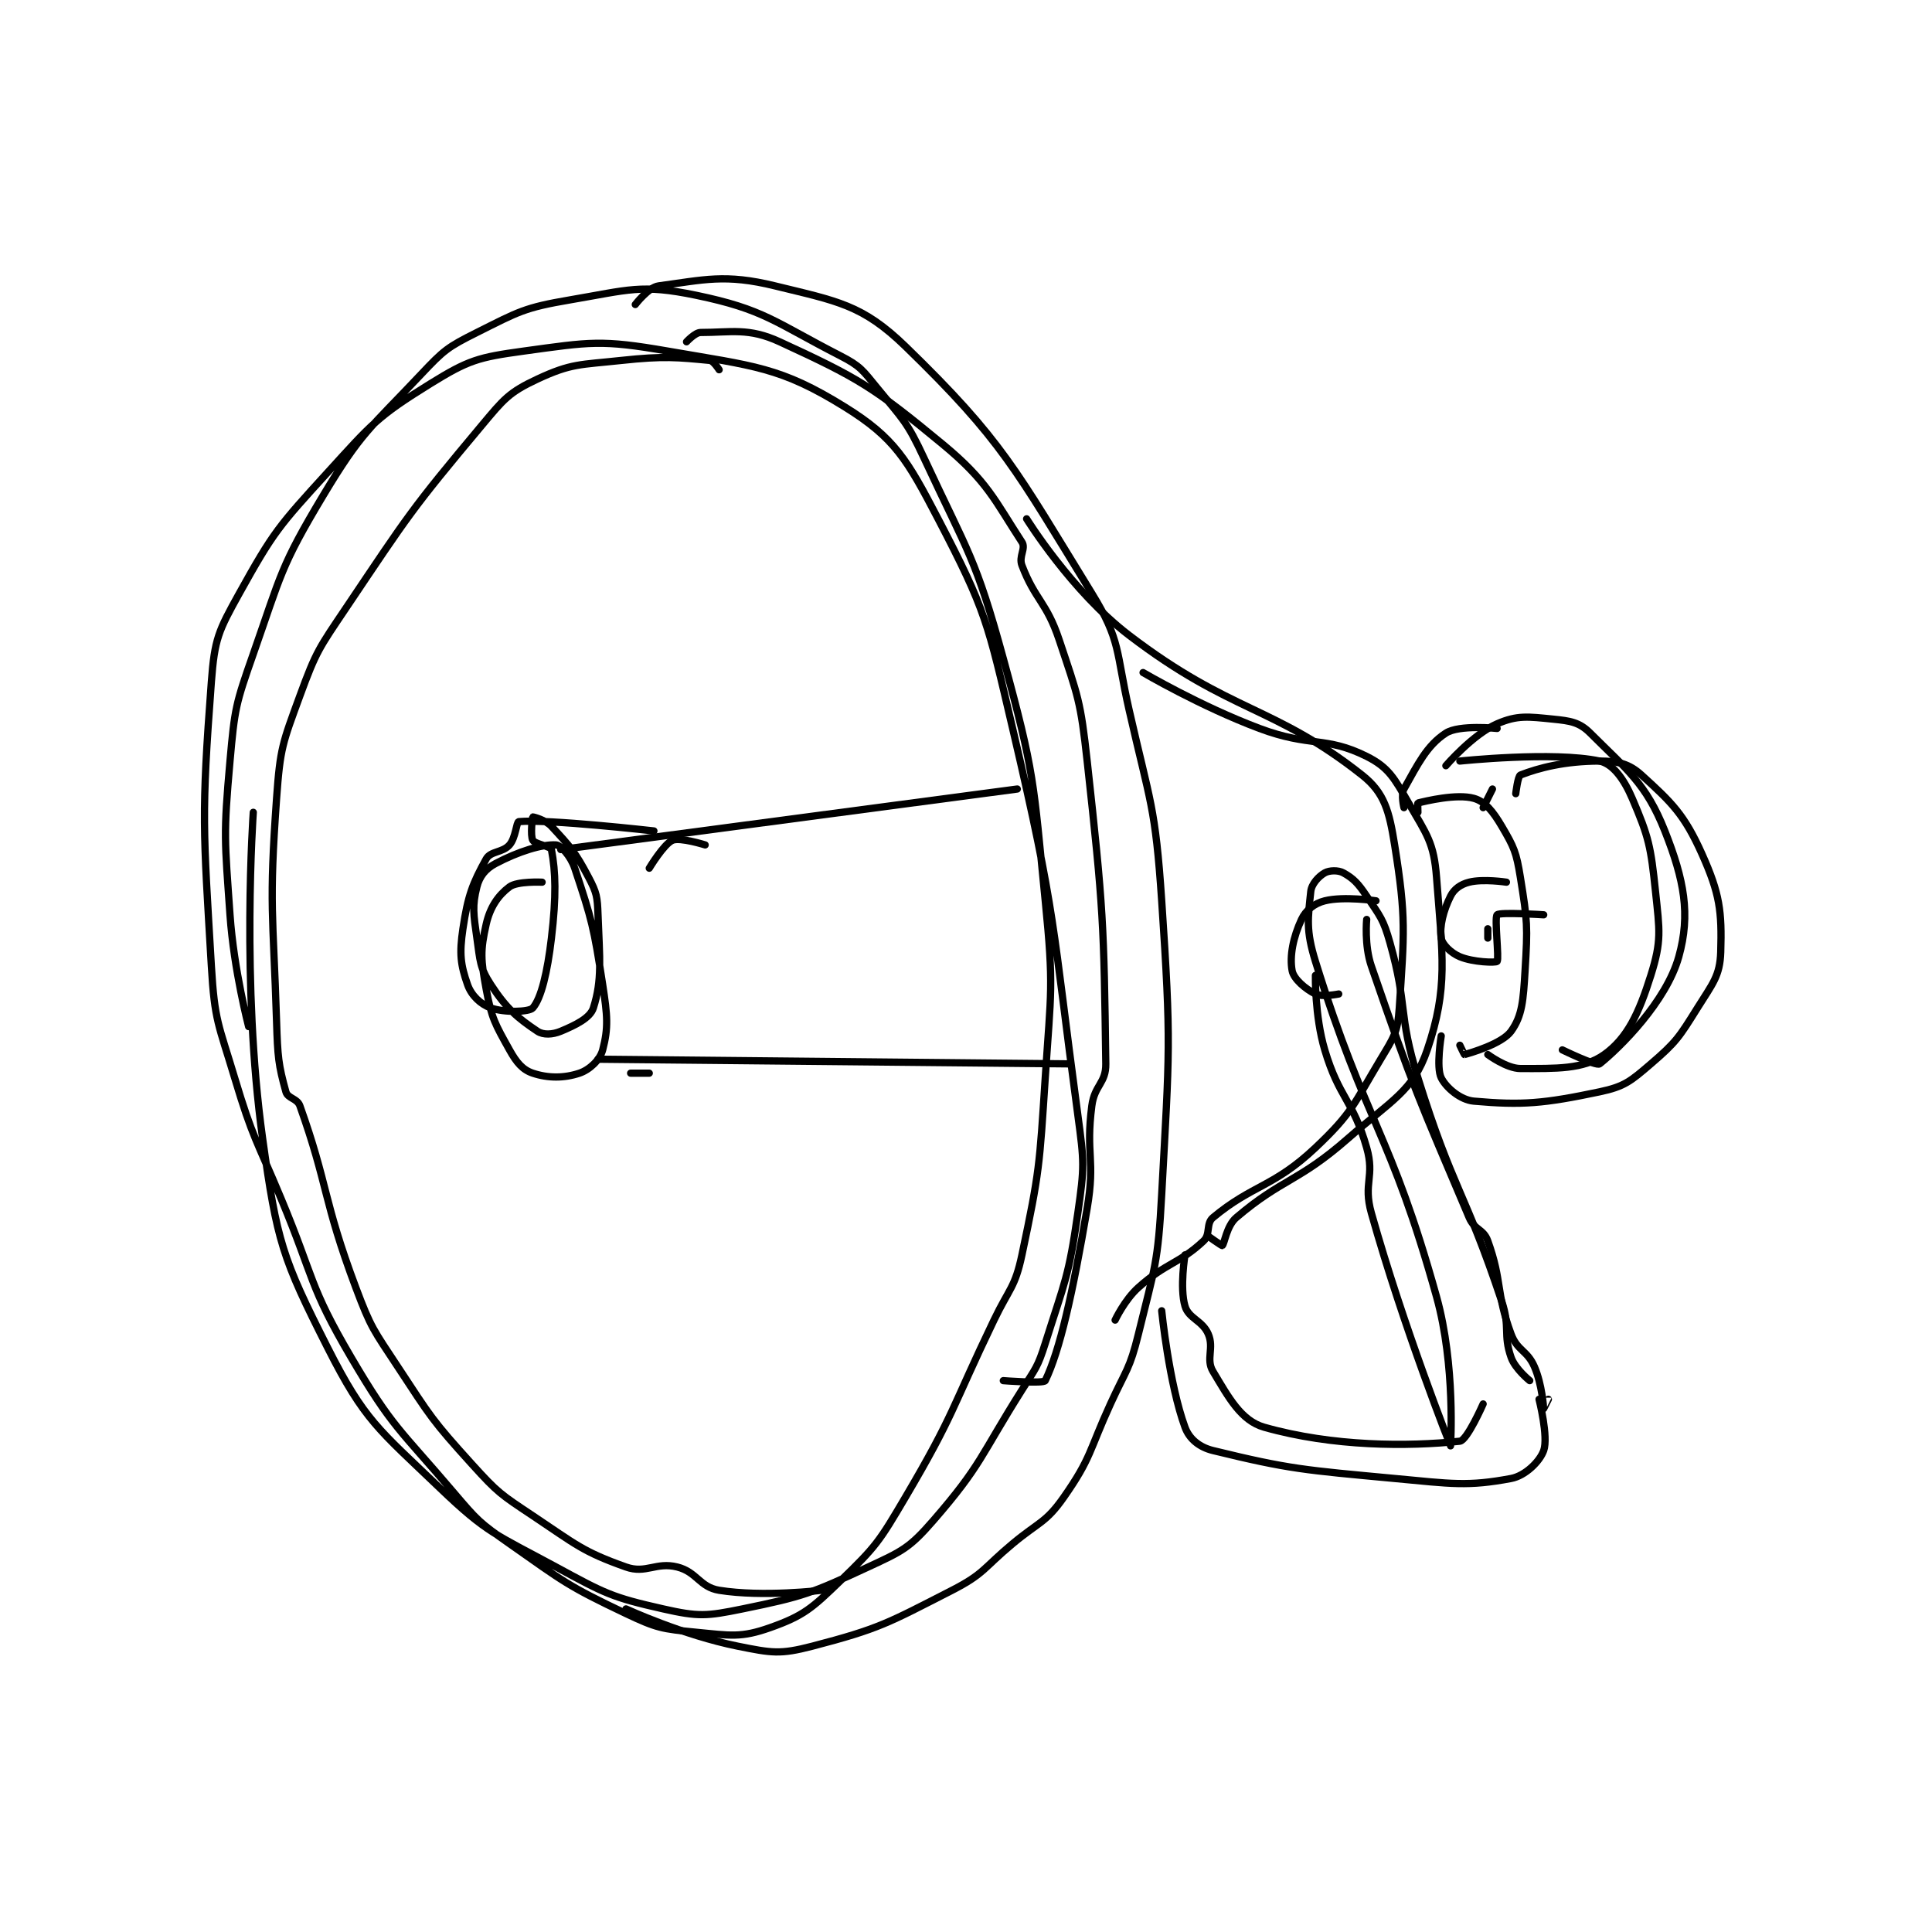 <?xml version="1.0" encoding="utf-8"?>
<!DOCTYPE svg PUBLIC "-//W3C//DTD SVG 1.1//EN" "http://www.w3.org/Graphics/SVG/1.1/DTD/svg11.dtd">
<svg viewBox="0 0 800 800" preserveAspectRatio="xMinYMin meet" xmlns="http://www.w3.org/2000/svg" version="1.1">
<g fill="none" stroke="black" stroke-linecap="round" stroke-linejoin="round" stroke-width="1.555">
<g transform="translate(87.52,118.382) scale(1.929) translate(-101,-73.917)">
<path id="0" d="M109 232.917 C109 232.917 105.836 220.834 105 208.917 C103.863 192.72 103.572 191.915 105 175.917 C106.015 164.55 106.211 163.715 110 152.917 C116.01 135.789 115.84 134.183 125 118.917 C133.222 105.213 134.917 104.672 146 92.917 C150.916 87.703 151.705 87.064 158 83.917 C166.966 79.434 168.156 78.592 178 76.917 C190.621 74.768 193.317 73.5 205 75.917 C219.69 78.956 221.844 81.657 236 88.917 C240.356 91.15 240.795 91.999 244 95.917 C249.486 102.621 250.323 103.019 254 110.917 C263.524 131.376 265.06 132.213 271 153.917 C277.789 178.722 277.419 180.111 280 205.917 C281.854 224.454 281.234 225.16 280 243.917 C278.755 262.836 278.808 263.915 275 281.917 C273.511 288.954 272.291 289.071 269 295.917 C259.813 315.026 260.551 316.012 250 333.917 C244.37 343.47 243.709 344.474 236 351.917 C229.943 357.765 228.163 359.375 221 361.917 C214.684 364.158 212.476 363.64 205 362.917 C197.767 362.217 196.629 362.065 190 358.917 C177.399 352.931 176.657 352.108 165 343.917 C158.529 339.37 158.147 338.972 153 332.917 C141.42 319.293 139.906 319.081 131 303.917 C121.905 288.43 123.137 287.045 116 269.917 C110.651 257.08 109.939 257.046 106 243.917 C102.537 232.372 101.697 231.769 101 219.917 C99.249 190.157 98.83 187.855 101 158.917 C101.692 149.69 102.505 148.008 107 139.917 C114.358 126.672 115.495 125.447 126 113.917 C135.47 103.522 136.632 101.954 148 94.917 C156.193 89.845 158.283 89.25 168 87.917 C182.371 85.944 184.645 85.42 199 87.917 C217.562 91.145 223.088 91.282 237 99.917 C247.682 106.547 250.368 111.205 257 123.917 C267.274 143.609 267.666 146.161 273 168.917 C282.44 209.192 281.466 210.808 287 251.917 C288.369 262.087 288.426 262.932 287 272.917 C285.03 286.706 284.235 287.506 280 300.917 C278.377 306.057 277.944 306.255 275 310.917 C266.049 325.089 266.341 327.008 256 338.917 C250.851 344.846 249.334 345.518 242 348.917 C229.731 354.602 228.14 355.229 215 357.917 C207.255 359.501 205.544 359.614 198 357.917 C186.895 355.418 185.508 354.608 175 348.917 C162.105 341.932 160.285 341.782 150 331.917 C136.859 319.312 133.924 317.556 126 301.917 C116.209 282.592 115.086 279.1 112 256.917 C107.38 223.71 110 186.917 110 186.917 "/>
<path id="1" d="M203 85.917 C203 85.917 204.836 83.917 206 83.917 C212.594 83.917 216.311 82.83 223 85.917 C239.851 93.694 243.041 95.547 258 107.917 C267.664 115.908 269.192 120.034 275 128.917 C275.904 130.3 274.254 131.958 275 133.917 C277.843 141.379 280.278 141.75 283 149.917 C287.084 162.167 287.572 162.925 289 175.917 C292.504 207.807 292.592 210.712 293 240.917 C293.056 245.077 290.573 245.474 290 249.917 C288.649 260.391 290.793 261.341 289 271.917 C285.885 290.295 283.11 302.524 280 308.917 C279.671 309.593 271 308.917 271 308.917 "/>
<path id="2" d="M192 77.917 C192 77.917 194.845 74.204 197 73.917 C206.738 72.618 211.28 71.287 222 73.917 C235.373 77.197 240.735 77.924 250 86.917 C270.858 107.161 273.638 113.328 290 139.917 C296.308 150.167 295.131 152.292 298 164.917 C302.557 184.967 303.63 185.568 305 205.917 C307.081 236.829 306.666 237.933 305 268.917 C304.2 283.803 303.518 284.524 300 298.917 C298.144 306.507 297.343 306.604 294 313.917 C289.37 324.044 289.922 325.457 284 333.917 C280.118 339.462 278.686 339.179 273 343.917 C266.726 349.145 266.911 350.381 260 353.917 C246.213 360.971 244.42 362.155 230 365.917 C223.036 367.733 221.303 367.377 214 365.917 C202.316 363.58 190 357.917 190 357.917 "/>
<path id="3" d="M210 91.917 C210 91.917 208.791 89.992 208 89.917 C201.141 89.263 198.168 88.925 189 89.917 C180.106 90.878 178.275 90.522 171 93.917 C164.897 96.765 163.795 98.186 159 103.917 C143.863 122.008 143.382 123.014 130 142.917 C124.115 151.668 123.533 152.26 120 161.917 C116.285 172.072 115.775 173.07 115 183.917 C113.337 207.205 114.246 208.151 115 231.917 C115.237 239.375 115.385 241.105 117 246.917 C117.398 248.349 119.428 248.315 120 249.917 C126.082 266.945 124.975 270.184 132 288.917 C135.29 297.691 135.808 298.025 141 305.917 C148.141 316.771 148.375 317.399 157 326.917 C162.535 333.024 163.1 333.317 170 337.917 C179.275 344.1 180.658 345.602 190 348.917 C194.299 350.442 196.454 347.78 201 348.917 C205.236 349.976 205.804 353.24 210 353.917 C219.414 355.435 232 353.917 232 353.917 "/>
<path id="4" d="M207 193.917 C207 193.917 201.631 192.237 200 192.917 C198.142 193.691 195 198.917 195 198.917 "/>
<path id="5" d="M196 190.917 C196 190.917 173.09 188.327 167 188.917 C166.475 188.968 166.349 192.375 165 193.917 C163.526 195.601 160.949 195.209 160 196.917 C157.08 202.172 156.051 204.825 155 211.917 C154.209 217.256 154.493 219.647 156 223.917 C156.825 226.255 158.808 228.134 161 228.917 C163.908 229.955 169.237 229.797 170 228.917 C171.807 226.832 173.132 221.291 174 213.917 C175.065 204.86 174.914 199.717 174 194.917 C173.867 194.219 170.483 193.762 170 192.917 C169.436 191.93 169.908 187.985 170 187.917 C170.061 187.871 172.736 188.548 174 189.917 C178.082 194.339 179.089 195.387 182 200.917 C183.732 204.208 183.862 205.058 184 208.917 C184.341 218.46 184.938 222.861 183 228.917 C182.31 231.074 179.183 232.591 176 233.917 C174.248 234.647 172.261 234.757 171 233.917 C166.797 231.114 164.333 229.044 161 223.917 C158.586 220.203 158.7 218.813 158 213.917 C157.262 208.752 156.974 207.021 158 202.917 C158.56 200.678 159.834 199.063 162 197.917 C166.925 195.309 172.027 193.742 175 193.917 C176 193.976 178.138 196.331 179 198.917 C182.675 209.941 183.105 211.602 185 223.917 C186.023 230.567 186.255 233.147 185 237.917 C184.434 240.068 182.186 242.188 180 242.917 C176.721 244.01 173.279 244.01 170 242.917 C167.814 242.188 166.512 240.638 165 237.917 C161.933 232.397 161.165 231.208 160 224.917 C158.829 218.592 158.708 216.6 160 210.917 C160.843 207.208 162.62 204.702 165 202.917 C166.677 201.659 172 201.917 172 201.917 "/>
<path id="6" d="M176 194.917 L274 181.917 "/>
<path id="7" d="M184 239.917 L285 240.917 "/>
<path id="8" d="M191 242.917 L195 242.917 "/>
<path id="9" d="M276 123.917 C276 123.917 285.63 139.467 298 148.917 C319.948 165.682 329.022 163.934 348 178.917 C352.853 182.748 353.844 186.69 355 193.917 C357.522 209.679 357.056 212.725 356 228.917 C355.66 234.136 354.837 235.189 352 239.917 C346.199 249.584 345.973 251.387 338 258.917 C328.973 267.442 324.522 266.815 316 273.917 C314.477 275.186 315.509 277.502 314 278.917 C308.724 283.863 306.033 283.519 300 288.917 C297.039 291.566 295 295.917 295 295.917 "/>
<path id="10" d="M301 156.917 C301 156.917 313.306 164.156 326 168.917 C336.865 172.991 340.246 170.54 349 174.917 C353.714 177.274 354.935 179.605 358 184.917 C361.926 191.721 363.433 193.409 364 200.917 C365.269 217.731 366.541 224.532 362 237.917 C359.015 246.715 354.272 248.775 345 256.917 C334.284 266.326 330.872 265.507 321 273.917 C318.919 275.689 318.465 279.607 318 279.917 C317.889 279.99 315 277.917 315 277.917 "/>
<path id="11" d="M360 186.917 C360 186.917 359.931 184.934 360 184.917 C361.69 184.494 368.315 182.893 372 183.917 C374.41 184.586 376.108 186.701 378 189.917 C380.65 194.422 381.125 195.49 382 200.917 C383.515 210.311 383.579 211.358 383 220.917 C382.617 227.236 382.411 230.578 380 233.917 C378.057 236.607 371.322 238.556 370 238.917 C369.947 238.931 369 236.917 369 236.917 "/>
<path id="12" d="M369 175.917 C369 175.917 389.146 173.786 399 175.917 C401.868 176.537 404.222 179.768 406 183.917 C409.579 192.268 409.979 194.216 411 203.917 C411.89 212.374 412.336 214.484 410 221.917 C407.431 230.091 404.94 235.388 400 238.917 C395.506 242.127 389.633 241.917 382 241.917 C379.031 241.917 375 238.917 375 238.917 "/>
<path id="13" d="M366 176.917 C366 176.917 371.785 170.184 377 167.917 C381.349 166.026 383.661 166.383 389 166.917 C392.724 167.289 394.655 167.572 397 169.917 C404.887 177.803 408.966 180.725 413 190.917 C417.16 201.427 418.552 208.803 416 217.917 C413.292 227.587 403.381 237.412 399 240.917 C398.307 241.471 391 237.917 391 237.917 "/>
<path id="14" d="M377 168.917 C377 168.917 368.855 168.061 366 169.917 C361.883 172.593 359.953 176.667 357 181.917 C356.308 183.147 357 185.917 357 185.917 "/>
<path id="15" d="M376 181.917 L374 185.917 "/>
<path id="16" d="M381 182.917 C381 182.917 381.45 179.13 382 178.917 C385.907 177.397 391.495 175.917 399 175.917 C402.973 175.917 405.32 176.48 408 178.917 C414.504 184.829 417.186 187.392 421 195.917 C424.809 204.431 425.266 208.139 425 216.917 C424.845 222.025 423.249 223.719 420 228.917 C416.08 235.189 415.444 236.25 410 240.917 C405.668 244.63 404.36 245.788 399 246.917 C387.015 249.44 382.406 249.835 372 248.917 C369.113 248.662 366.063 246.042 365 243.917 C363.875 241.666 365 234.917 365 234.917 "/>
<path id="17" d="M379 201.917 C379 201.917 374.049 201.154 371 201.917 C369.189 202.369 367.774 203.369 367 204.917 C365.452 208.012 364.614 211.41 365 213.917 C365.205 215.248 367.068 217.112 369 217.917 C371.87 219.113 376.709 219.244 377 218.917 C377.476 218.381 376.375 209.542 377 208.917 C377.625 208.292 387 208.917 387 208.917 "/>
<path id="18" d="M375 211.917 L375 213.917 "/>
<path id="19" d="M351 205.917 C351 205.917 344.104 204.891 340 205.917 C337.761 206.476 335.934 207.916 335 209.917 C333.241 213.686 332.408 217.757 333 220.917 C333.331 222.682 335.814 224.824 338 225.917 C339.457 226.645 343 225.917 343 225.917 "/>
<path id="20" d="M349 209.917 C349 209.917 348.468 215.459 350 219.917 C359.069 246.3 360.214 248.462 371 273.917 C372.148 276.626 374.065 276.319 375 278.917 C378.165 287.709 376.685 289.966 380 298.917 C381.343 302.543 383.445 302.362 385 305.917 C386.672 309.738 386.978 314.865 387 314.917 C387.004 314.925 388 312.917 388 312.917 "/>
<path id="21" d="M338 221.917 C338 221.917 337.821 230.588 340 237.917 C343.108 248.372 346.056 248.613 349 258.917 C350.784 265.161 348.199 266.514 350 272.917 C356.907 297.476 366.997 322.913 367 322.917 C367.002 322.919 368.114 305.669 364 290.917 C354.072 255.312 348.896 254.026 338 218.917 C335.916 212.203 336.401 209.61 337 203.917 C337.174 202.267 338.725 200.645 340 199.917 C340.965 199.365 342.887 199.298 344 199.917 C346.165 201.119 347.174 202.178 349 204.917 C351.921 209.298 352.559 209.808 354 214.917 C357.876 228.66 355.667 230.016 360 243.917 C367.524 268.057 370.051 268.069 378 291.917 C379.865 297.511 378.251 298.962 380 303.917 C380.882 306.417 384 308.917 384 308.917 "/>
<path id="22" d="M305 293.917 C305 293.917 306.571 309.565 310 318.917 C310.92 321.426 313.063 323.199 316 323.917 C332.453 327.939 335.618 328.1 355 329.917 C367.247 331.065 370.657 331.668 380 329.917 C383.037 329.347 386.171 326.265 387 323.917 C388.042 320.965 386 312.917 386 312.917 "/>
<path id="23" d="M310 281.917 C310 281.917 308.836 288.96 310 292.917 C310.79 295.604 313.75 296 315 298.917 C316.294 301.936 314.437 304.312 316 306.917 C319.38 312.55 322.034 317.511 327 318.917 C341.782 323.1 357.894 323.098 369 321.917 C370.559 321.751 374 313.917 374 313.917 "/>
</g>
</g>
</svg>
